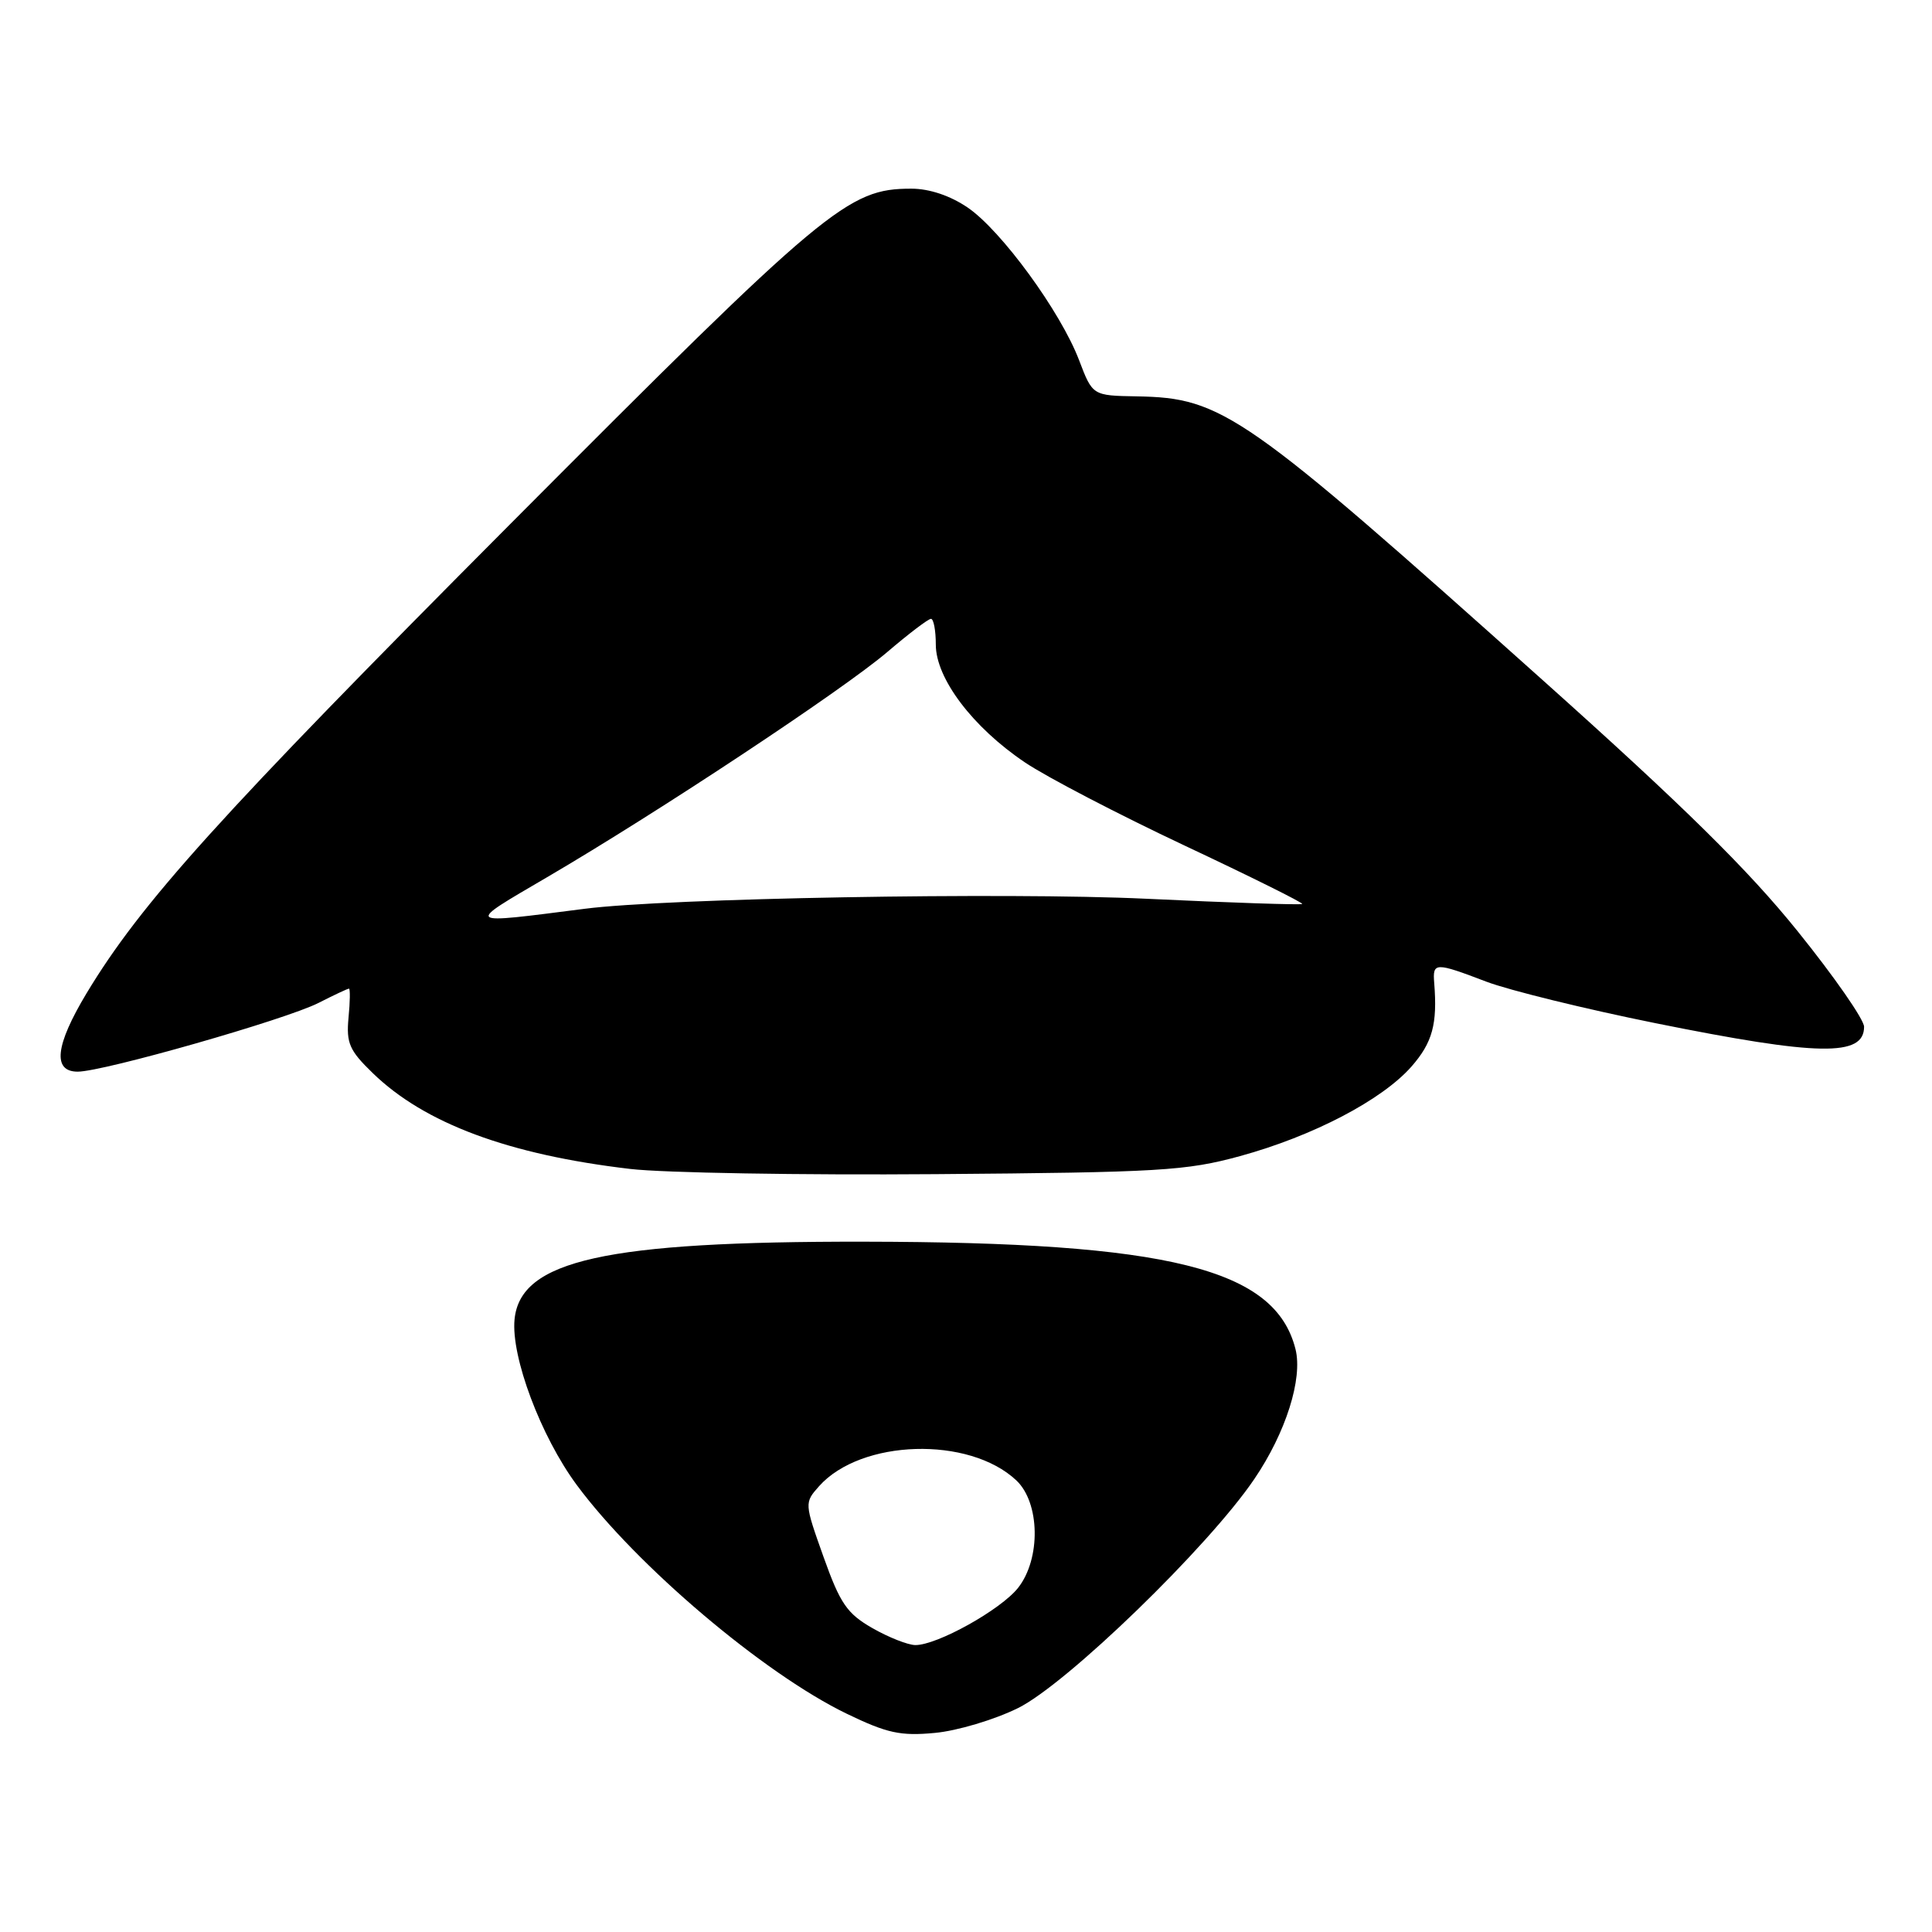 <?xml version="1.0" encoding="UTF-8" standalone="no"?>
<!DOCTYPE svg PUBLIC "-//W3C//DTD SVG 1.1//EN" "http://www.w3.org/Graphics/SVG/1.1/DTD/svg11.dtd" >
<svg xmlns="http://www.w3.org/2000/svg" xmlns:xlink="http://www.w3.org/1999/xlink" version="1.1" viewBox="0 0 256 256">
 <g >
 <path fill="currentColor"
d=" M 134.87 226.34 C 141.34 223.16 160.13 204.95 166.21 195.97 C 170.38 189.83 172.64 182.68 171.66 178.77 C 168.98 168.09 154.92 164.59 114.50 164.53 C 80.21 164.48 68.94 166.99 68.18 174.83 C 67.70 179.78 71.66 190.32 76.41 196.75 C 84.33 207.46 101.23 221.78 112.20 227.08 C 117.54 229.66 119.32 230.05 123.87 229.62 C 126.82 229.35 131.77 227.87 134.87 226.34 Z  M 164.31 153.19 C 173.98 150.54 183.13 145.76 187.04 141.31 C 189.81 138.14 190.48 135.69 190.04 130.25 C 189.82 127.49 190.14 127.48 196.96 130.08 C 199.97 131.22 210.06 133.70 219.38 135.58 C 240.99 139.94 247.00 140.04 247.00 136.05 C 247.00 135.10 243.05 129.41 238.21 123.41 C 231.66 115.27 223.08 106.82 204.46 90.16 C 164.79 54.66 162.02 52.72 150.64 52.52 C 144.77 52.42 144.77 52.42 142.99 47.74 C 140.55 41.32 132.68 30.54 128.22 27.50 C 125.90 25.92 123.14 25.00 120.76 25.00 C 112.34 25.00 109.56 27.32 67.61 69.44 C 28.92 108.30 18.70 119.62 11.46 131.63 C 7.32 138.52 6.93 142.00 10.30 142.00 C 13.69 142.00 37.89 135.09 42.21 132.89 C 44.25 131.85 46.06 131.00 46.24 131.00 C 46.41 131.00 46.39 132.74 46.18 134.86 C 45.87 138.21 46.29 139.19 49.38 142.18 C 56.24 148.85 67.38 153.00 83.50 154.89 C 87.90 155.41 106.12 155.72 124.00 155.58 C 153.64 155.35 157.19 155.14 164.31 153.19 Z  M 115.59 215.73 C 112.24 213.81 111.33 212.49 109.13 206.32 C 106.58 199.16 106.58 199.13 108.53 196.93 C 114.09 190.70 128.40 190.27 134.66 196.15 C 137.81 199.11 137.94 206.54 134.90 210.40 C 132.62 213.29 124.16 218.01 121.28 217.98 C 120.30 217.97 117.74 216.96 115.59 215.73 Z  M 72.50 116.23 C 87.18 107.64 111.70 91.41 117.59 86.38 C 120.41 83.97 123.00 82.00 123.36 82.00 C 123.71 82.00 124.00 83.54 124.00 85.42 C 124.00 89.90 128.90 96.38 135.82 101.03 C 138.70 102.97 148.21 107.92 156.94 112.03 C 165.68 116.14 172.70 119.63 172.55 119.78 C 172.40 119.93 163.10 119.62 151.89 119.09 C 133.30 118.21 88.41 119.01 77.46 120.42 C 61.34 122.48 61.54 122.65 72.50 116.23 Z "/>
</g>
</svg>